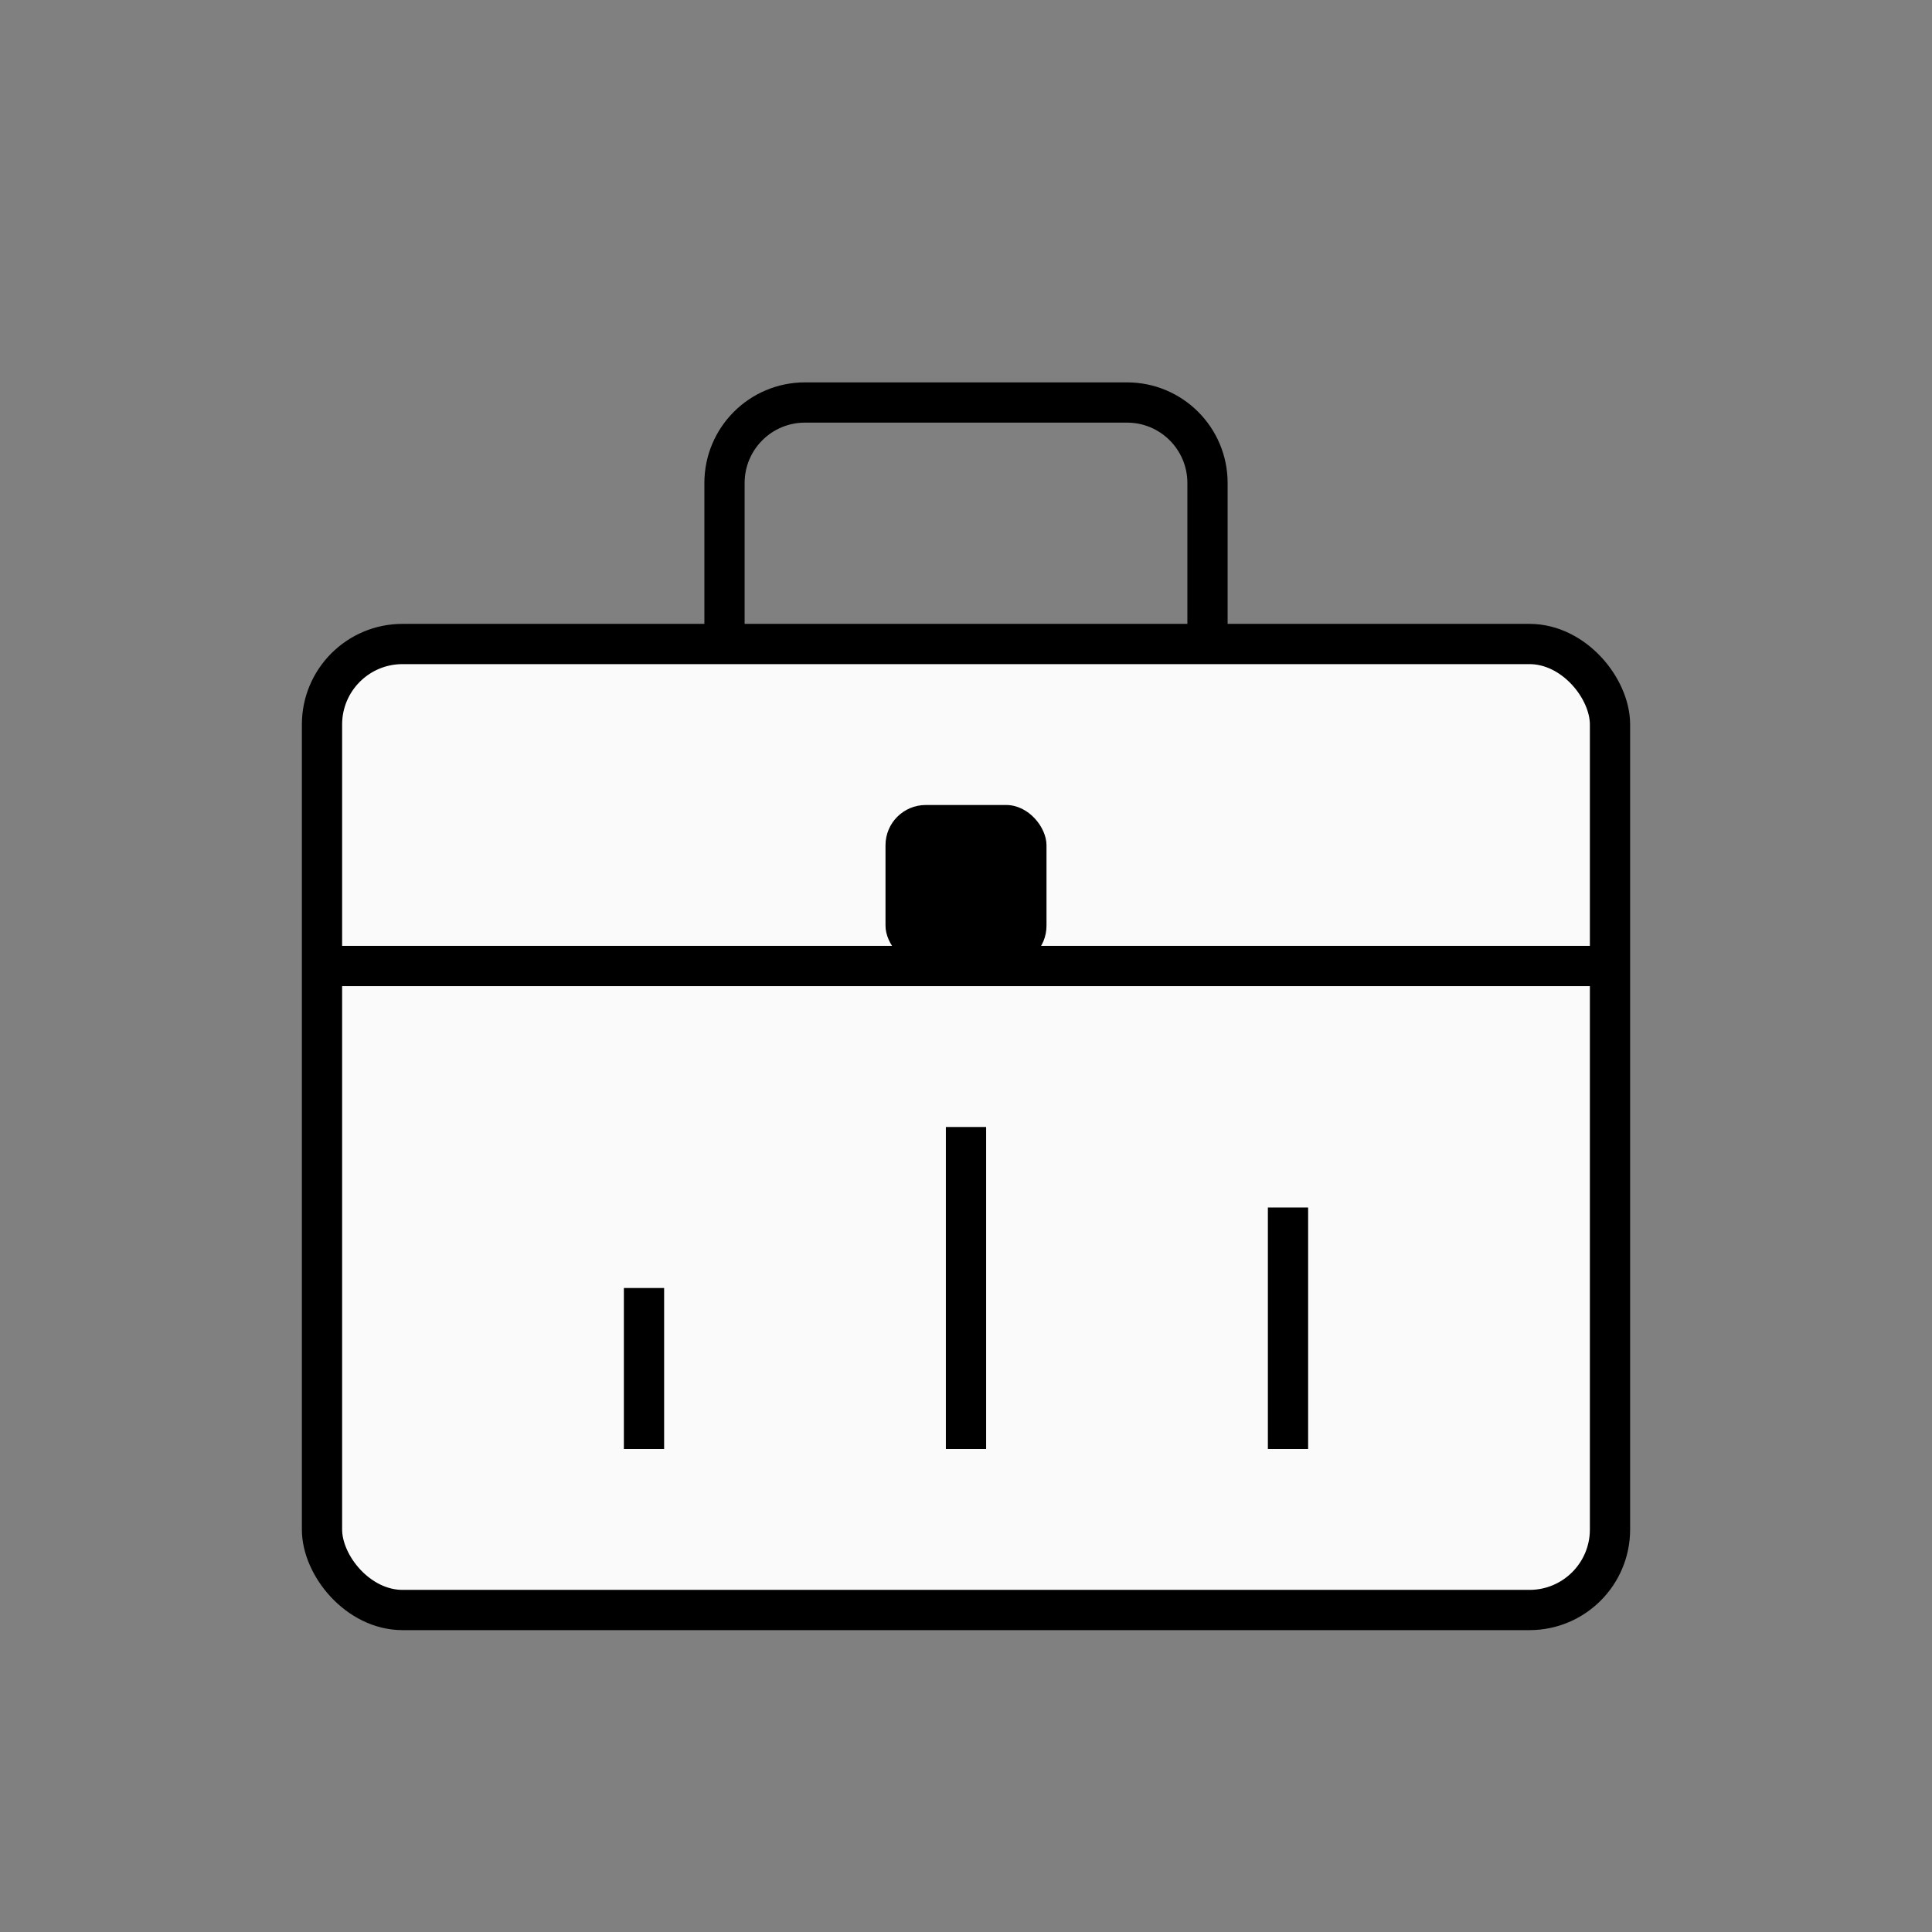 <svg 
  xmlns="http://www.w3.org/2000/svg" 
  width="48" 
  height="48" 
  viewBox="0 0 48 48" 
  fill="none"
>
  <rect x="0" y="0" width="48" height="48" fill="#808080" stroke="none"/>
  <!-- 工具箱主体 -->
  <rect x="8" y="16" width="32" height="24" rx="2" stroke="#000000" strokeWidth="3.5" fill="#fafafa" />
  <!-- 工具箱提手 -->
  <path d="M18 16V12C18 10.895 18.895 10 20 10H28C29.105 10 30 10.895 30 12V16" stroke="#000000" strokeWidth="3.5" fill="none" />
  <!-- 工具箱分隔线 -->
  <line x1="8" y1="24" x2="40" y2="24" stroke="#000000" strokeWidth="2.5" />
  <!-- 工具箱锁扣 -->
  <rect x="22" y="20" width="4" height="4" rx="1" fill="#000000" />
  <!-- 工具图标 -->
  <path d="M16 32L16 36" stroke="#000000" strokeWidth="2.5" strokeLinecap="round" />
  <path d="M24 28L24 36" stroke="#000000" strokeWidth="2.5" strokeLinecap="round" />
  <path d="M32 30L32 36" stroke="#000000" strokeWidth="2.5" strokeLinecap="round" />
</svg>